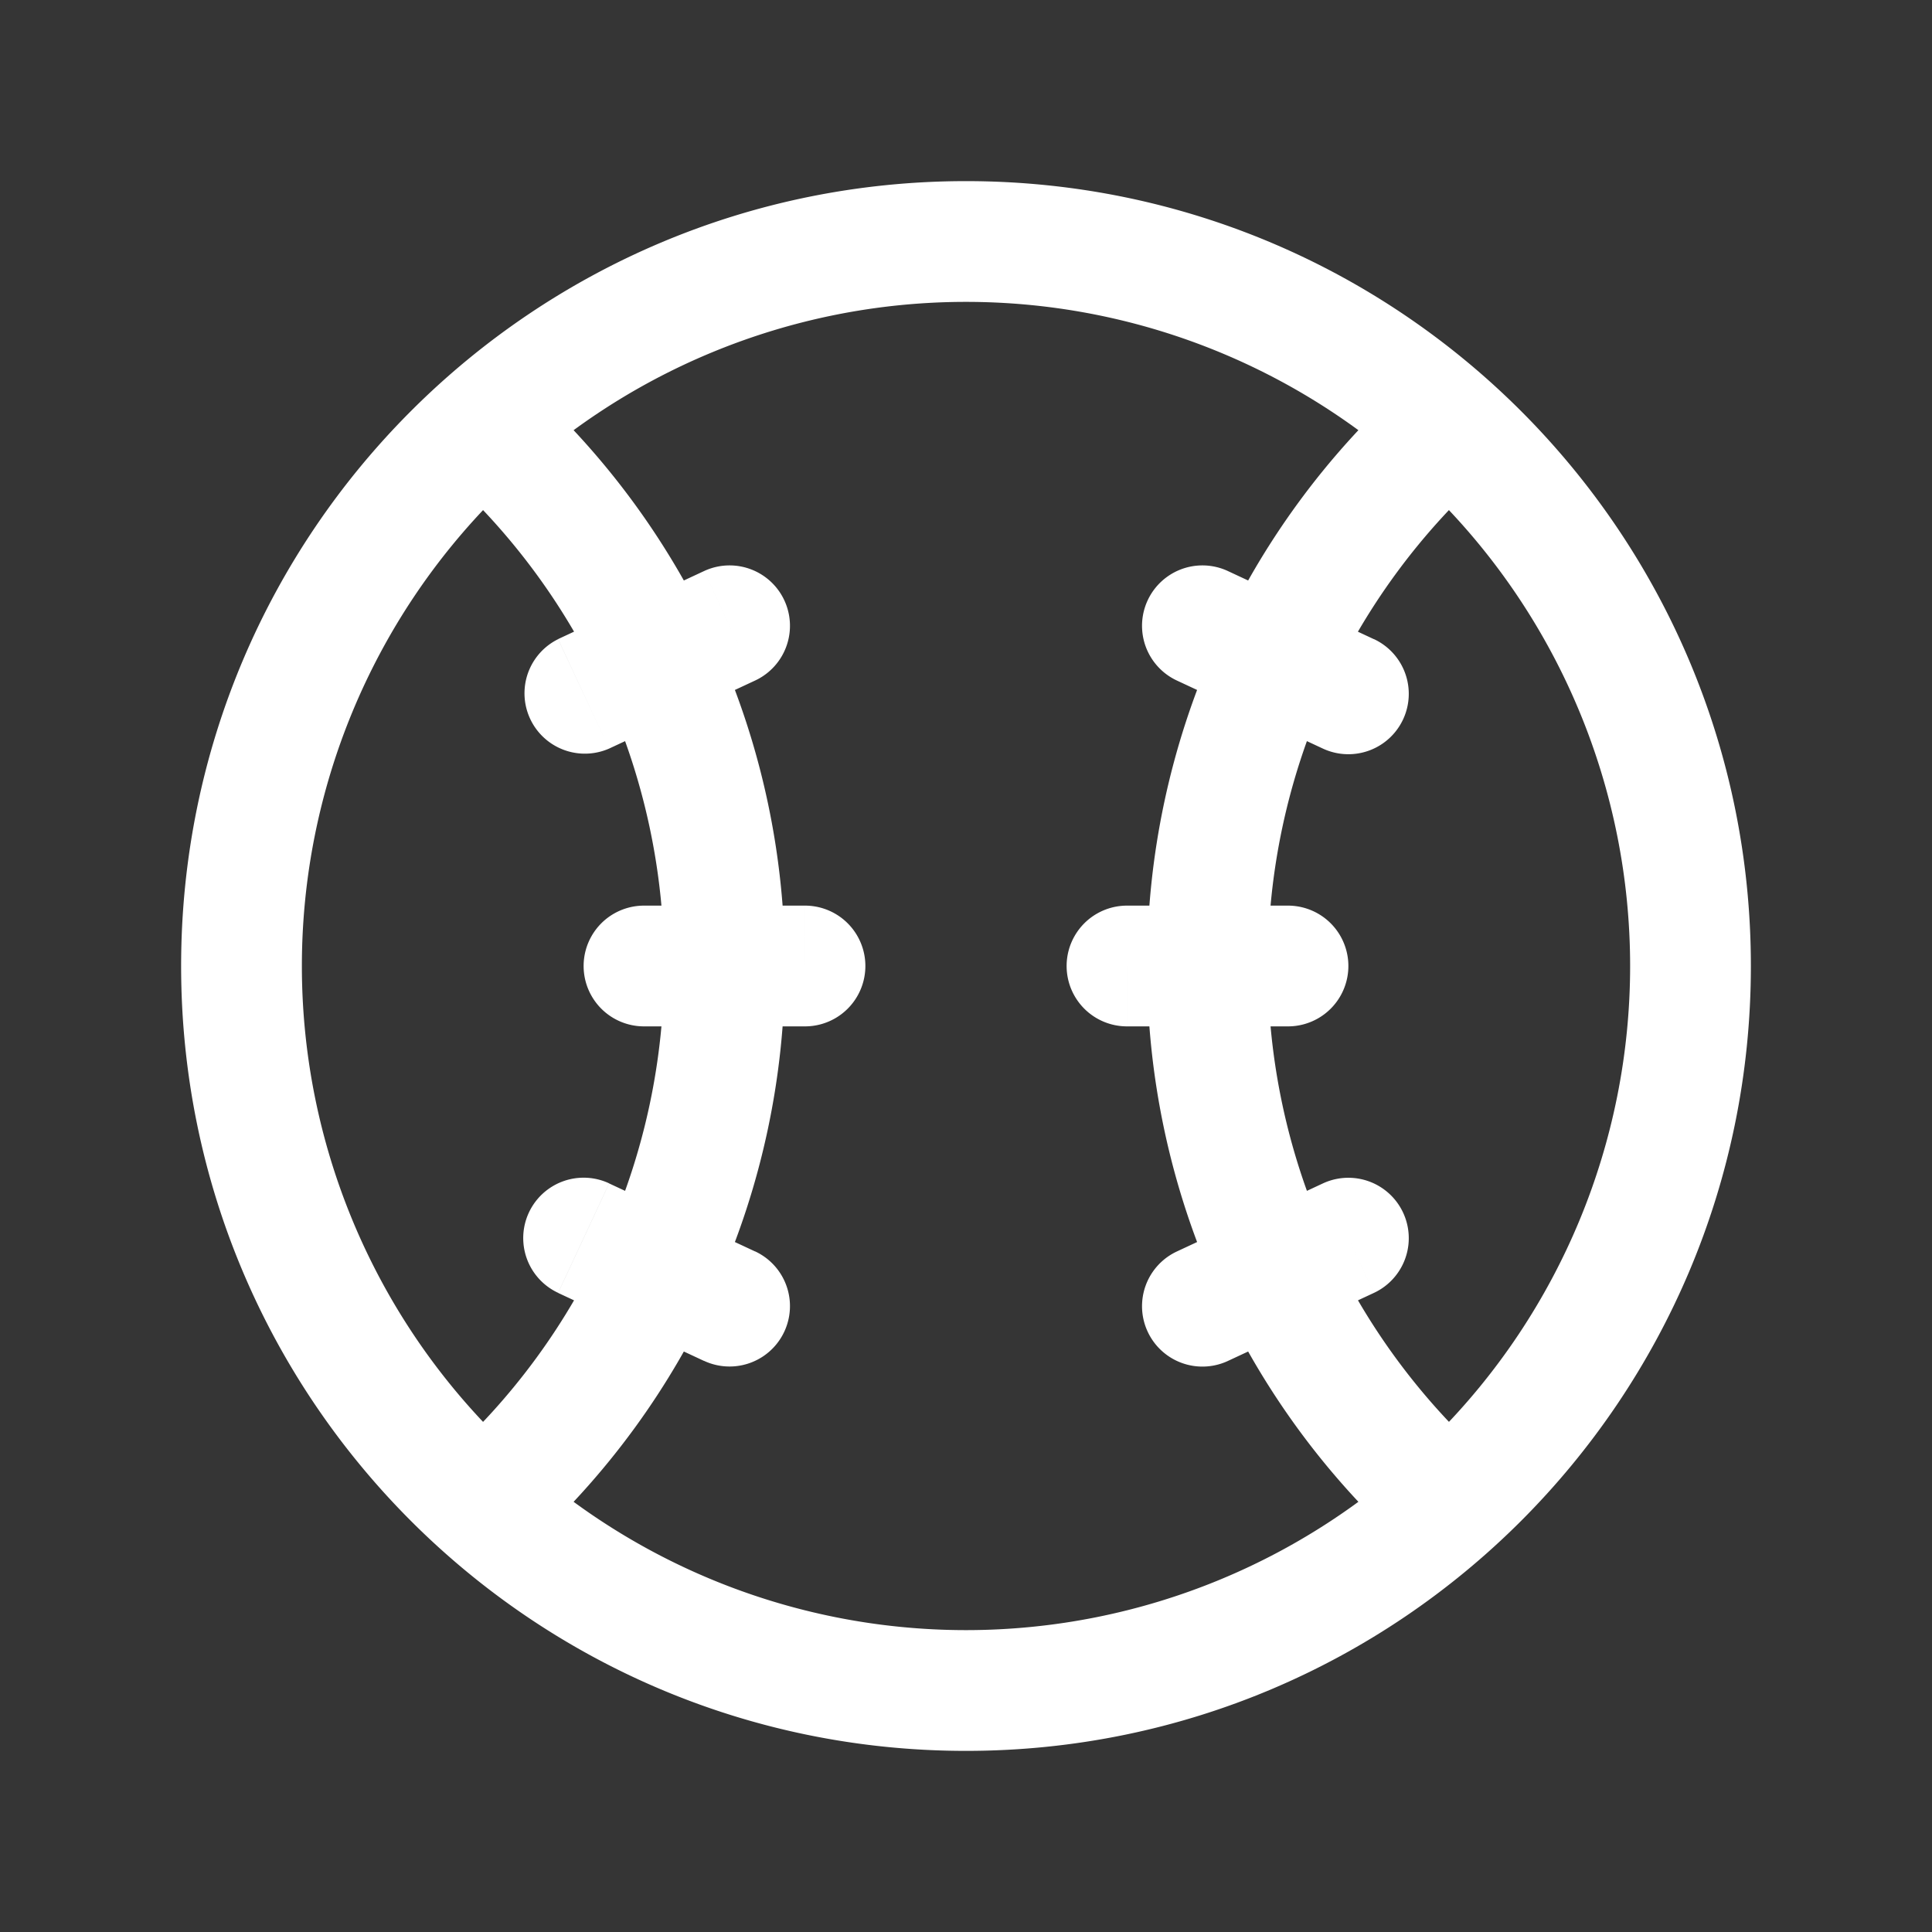 <svg xmlns="http://www.w3.org/2000/svg" width="24" height="24" fill="none"><rect width="100%" height="100%" fill="#333333" stroke="none"/><path fill="#fff" fill-opacity=".01" d="M24 0v24H0V0z"/><path fill="#FFFFFF" d="M8 11.25a.75.75 0 0 0 0 1.5zm2 1.5a.75.75 0 0 0 0-1.5zM6.933 7.94a.75.75 0 0 0 .634 1.359zm2.447.514a.75.75 0 1 0-.634-1.36zM7.567 14.7a.75.75 0 0 0-.634 1.36zm1.179 2.205a.75.75 0 1 0 .634-1.36zM16 12.75a.75.75 0 0 0 0-1.5zm-2-1.5a.75.75 0 0 0 0 1.5zm2.433-1.951a.75.75 0 1 0 .634-1.36zm-1.179-2.205a.75.75 0 0 0-.634 1.36zm1.813 8.967a.75.75 0 0 0-.634-1.36zm-2.447-.515a.75.75 0 0 0 .634 1.36zM20.25 12A8.25 8.25 0 0 1 12 20.25v1.5c5.385 0 9.75-4.365 9.75-9.75zM12 20.25A8.25 8.25 0 0 1 3.75 12h-1.5c0 5.385 4.365 9.75 9.75 9.75zM3.75 12A8.25 8.25 0 0 1 12 3.75v-1.5c-5.385 0-9.75 4.365-9.75 9.75zM12 3.75A8.25 8.25 0 0 1 20.25 12h1.5c0-5.385-4.365-9.75-9.75-9.75zm-4 9h2v-1.5H8zm-.433-3.451 1.813-.845-.634-1.36-1.813.845zm-.634 6.762 1.813.845.634-1.36-1.813-.845zM5.5 5.85A8.228 8.228 0 0 1 8.25 12h1.5A9.728 9.728 0 0 0 6.5 4.733zM8.25 12a8.228 8.228 0 0 1-2.75 6.15l1 1.117A9.728 9.728 0 0 0 9.75 12zm7.75-.75h-2v1.5h2zm1.067-3.31-1.813-.846-.634 1.36 1.813.845zm-.634 6.761-1.813.845.634 1.36 1.813-.845zM17.5 4.733A9.728 9.728 0 0 0 14.25 12h1.5a8.228 8.228 0 0 1 2.75-6.15zM14.25 12a9.728 9.728 0 0 0 3.25 7.267l1-1.118A8.228 8.228 0 0 1 15.75 12z"/></svg>